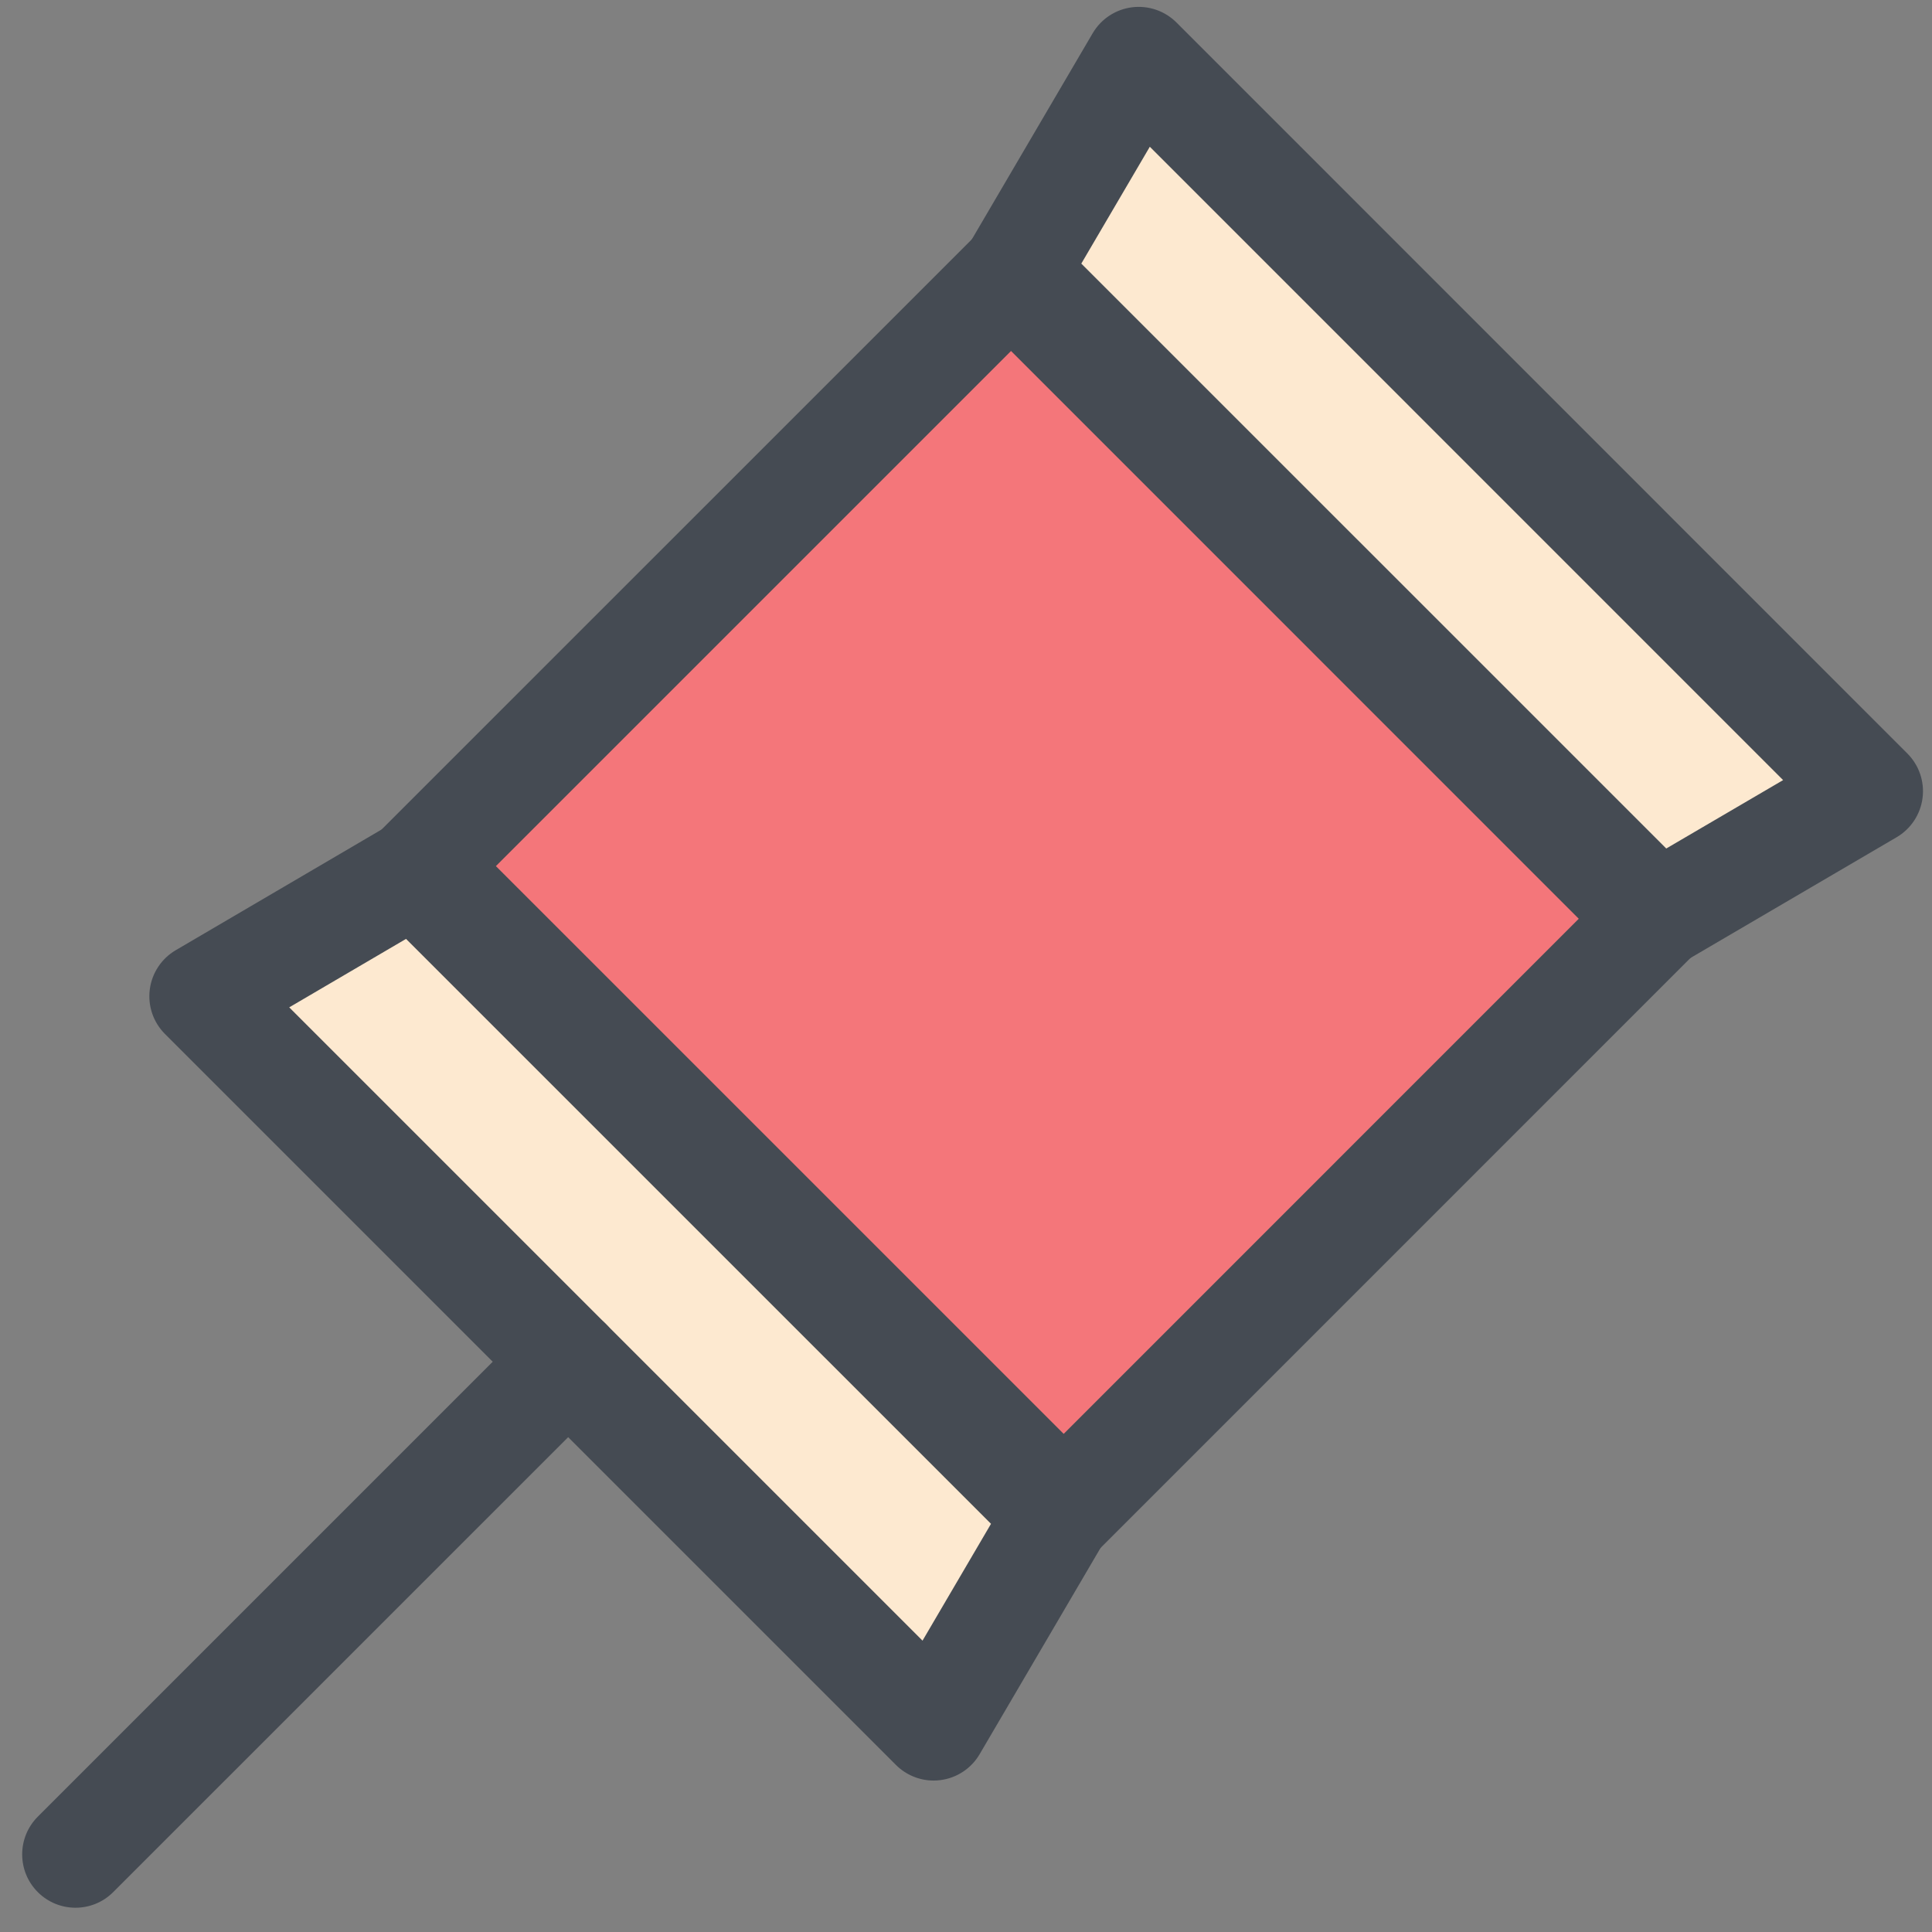 <?xml version="1.0" ?><!DOCTYPE svg  PUBLIC '-//W3C//DTD SVG 1.1//EN'  'http://www.w3.org/Graphics/SVG/1.1/DTD/svg11.dtd'><svg enable-background="new 0 0 91 91" height="91px" id="Layer_1" version="1.1" viewBox="0 0 91 91" width="91px" xml:space="preserve" xmlns="http://www.w3.org/2000/svg" xmlns:xlink="http://www.w3.org/1999/xlink"><rect x="0" y="0" width="91" height="91" fill="#808080" stroke="none"/><g><g><g><g><rect fill="#F4767A" height="39.338" transform="matrix(0.707 0.707 -0.707 0.707 44.033 -22.238)" width="42.846" x="27.439" y="22.365"/><path d="M50.102,73.604c-0.666,0-1.305-0.265-1.776-0.736L18.027,42.571c-0.471-0.472-0.736-1.11-0.736-1.776      c0-0.667,0.266-1.307,0.736-1.777l27.818-27.815c0.471-0.471,1.109-0.735,1.775-0.735l0,0c0.667,0,1.307,0.265,1.777,0.736      L79.692,41.5c0.981,0.98,0.981,2.571,0,3.553L51.879,72.867C51.407,73.338,50.768,73.604,50.102,73.604z M23.357,40.795      l26.744,26.742l24.261-24.262L47.621,16.532L23.357,40.795z" fill="#454B53"/></g><g><polygon fill="#FDE9D0" points="78.078,43.114 47.781,12.82 53.635,2.836 88.063,37.268     "/><path d="M78.079,45.627c-0.65,0-1.294-0.252-1.777-0.736L46.005,14.598c-0.809-0.809-0.97-2.062-0.392-3.048      l5.854-9.985c0.395-0.671,1.076-1.122,1.848-1.221c0.779-0.098,1.547,0.166,2.098,0.715L89.84,35.492      c0.551,0.55,0.814,1.324,0.715,2.096c-0.1,0.772-0.551,1.455-1.223,1.848l-9.984,5.847      C78.952,45.514,78.514,45.627,78.079,45.627z M50.931,12.416l27.552,27.55l5.504-3.222L54.158,6.912L50.931,12.416z" fill="#454B53"/></g><g><polygon fill="#FDE9D0" points="43.976,81.354 9.547,46.926 19.529,41.072 49.826,71.37     "/><path d="M43.976,83.867c-0.662,0-1.302-0.262-1.776-0.736L7.77,48.701c-0.55-0.549-0.814-1.324-0.715-2.096      c0.099-0.771,0.55-1.454,1.221-1.848l9.983-5.853c0.985-0.579,2.237-0.419,3.048,0.392l30.297,30.297      c0.809,0.809,0.969,2.061,0.391,3.047l-5.852,9.984c-0.393,0.672-1.075,1.123-1.848,1.222      C44.188,83.86,44.082,83.867,43.976,83.867z M13.623,47.448l29.829,29.829l3.226-5.503L19.125,44.223L13.623,47.448z" fill="#454B53"/></g><path d="M3.557,89.857c-0.644,0-1.287-0.246-1.777-0.736c-0.98-0.98-0.98-2.572,0-3.553l23.205-23.205     c0.98-0.98,2.572-0.98,3.553,0c0.981,0.981,0.981,2.572,0,3.553L5.332,89.121C4.842,89.611,4.199,89.857,3.557,89.857z" fill="#454B53"/></g></g></g></svg>